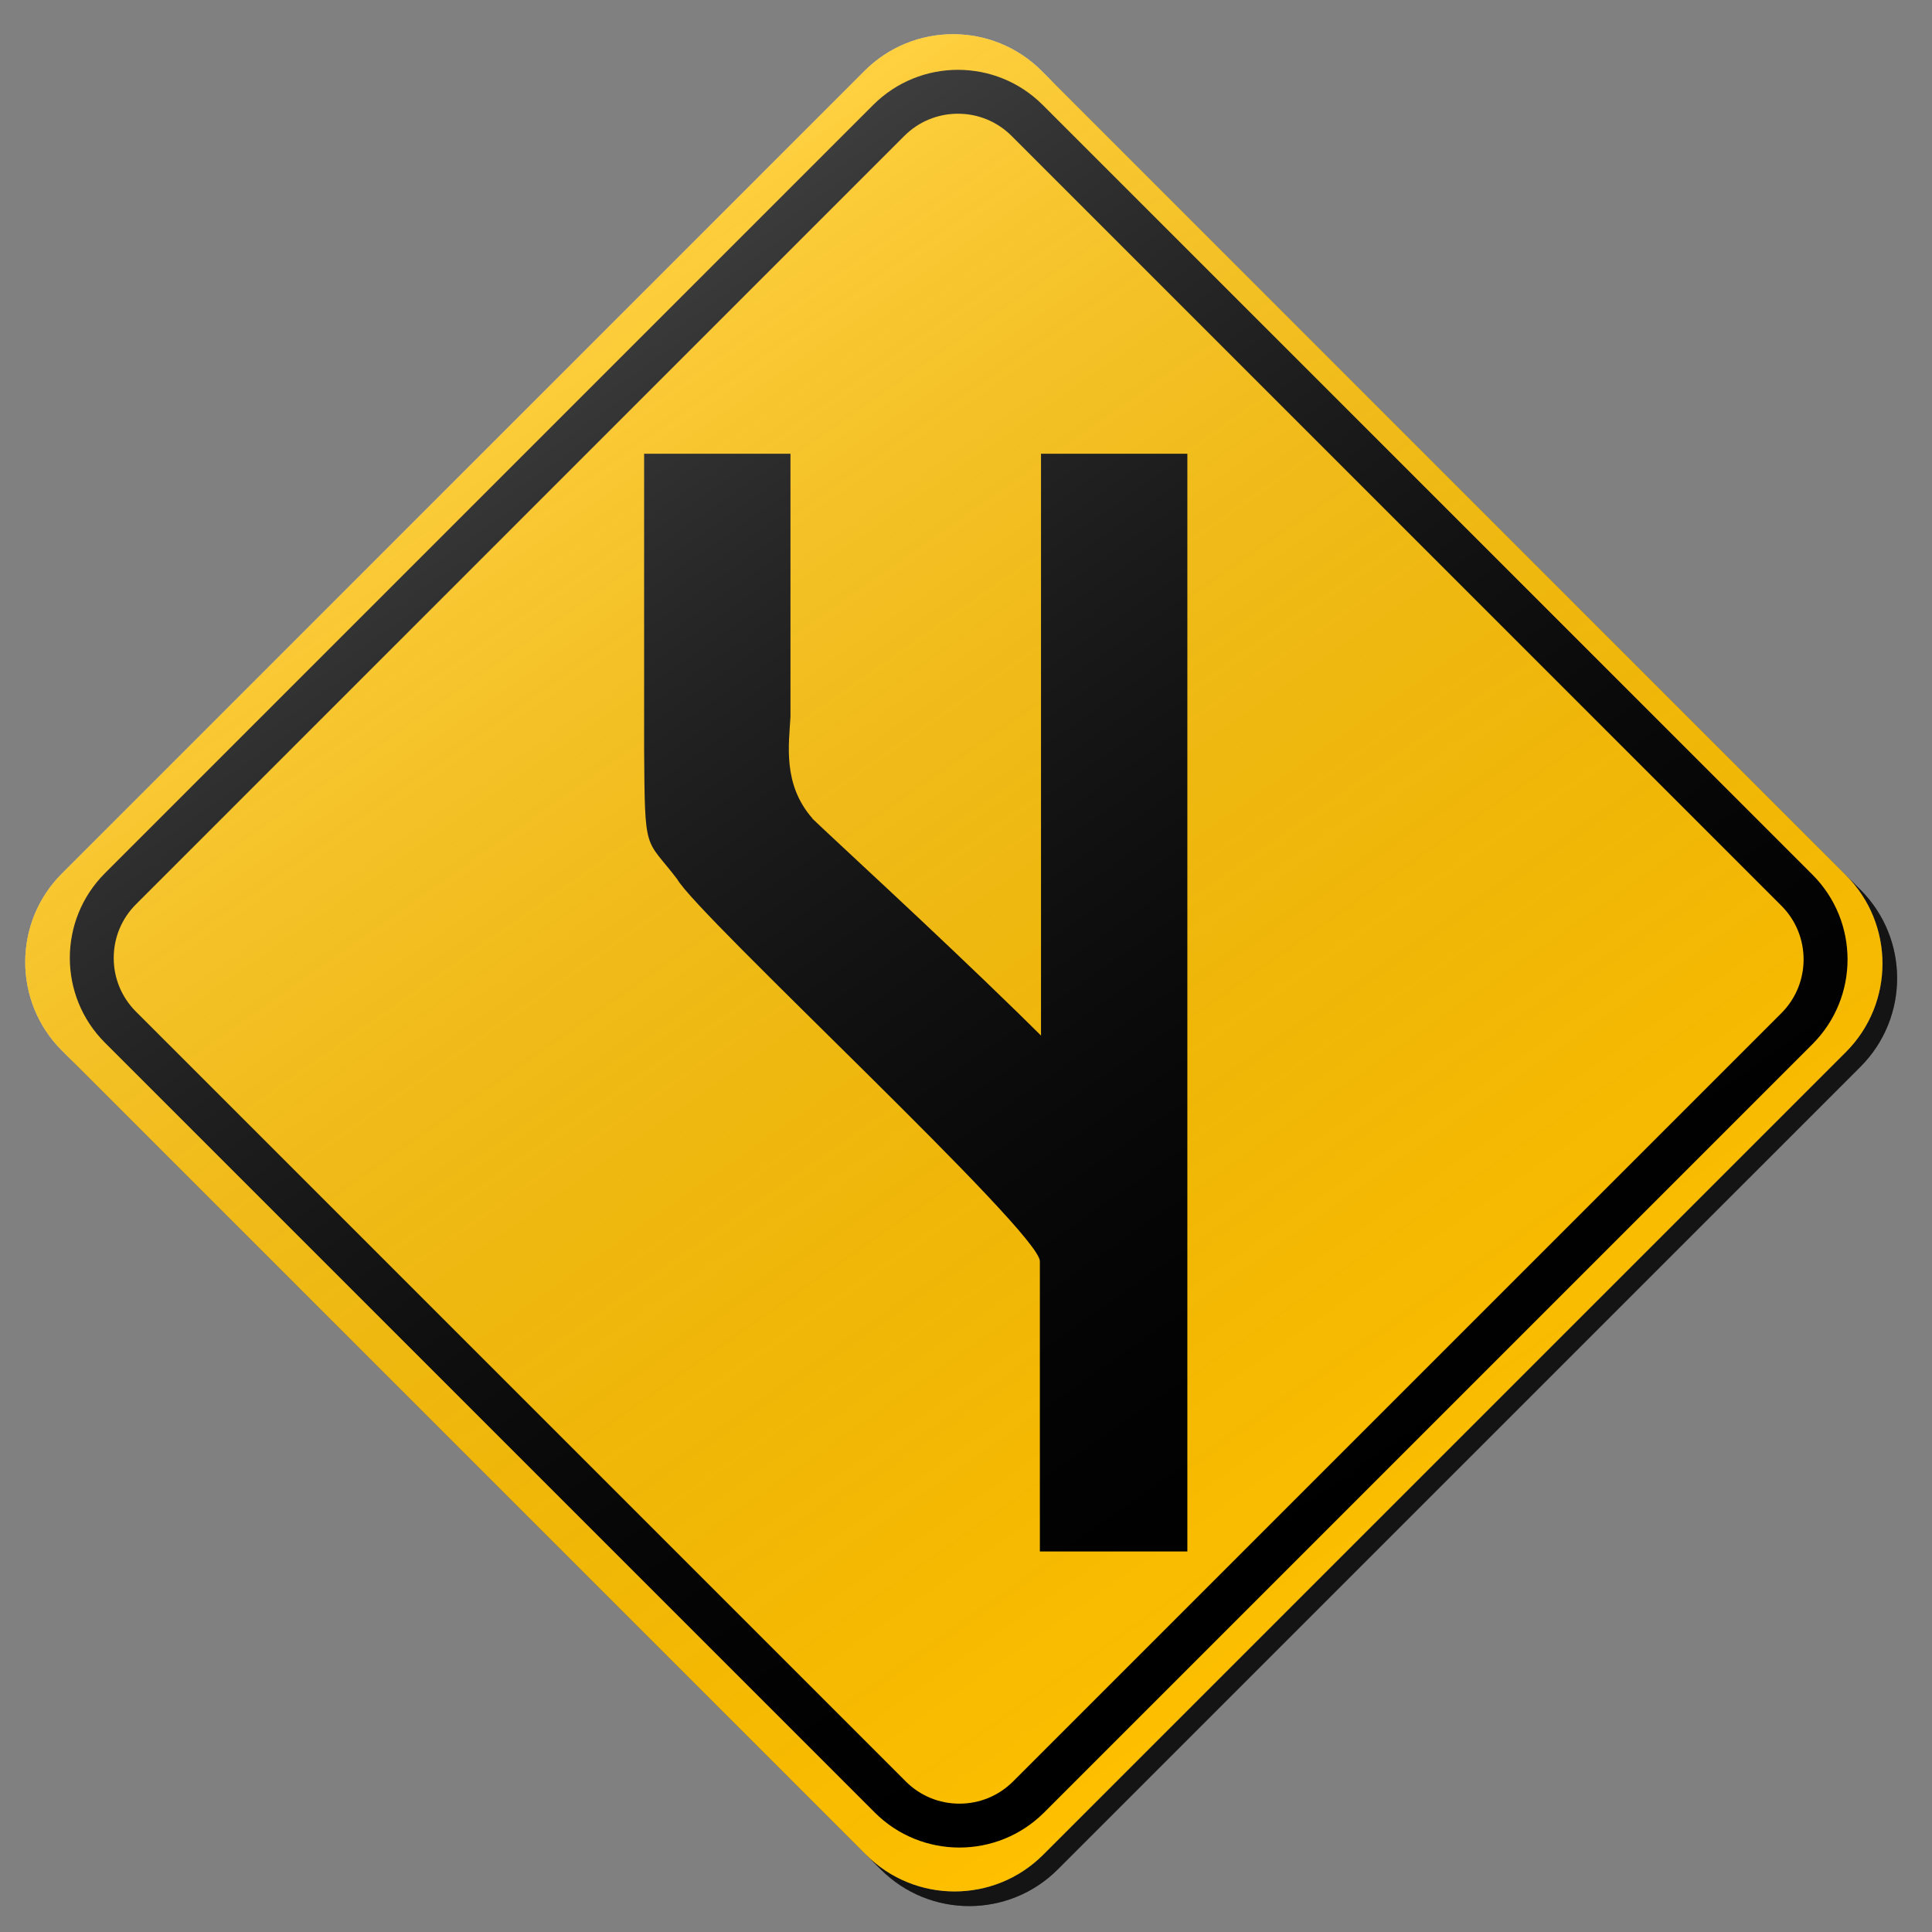 <?xml version="1.0" encoding="utf-8"?>
<!-- Generator: Adobe Illustrator 17.0.1, SVG Export Plug-In . SVG Version: 6.00 Build 0)  -->
<!DOCTYPE svg PUBLIC "-//W3C//DTD SVG 1.1//EN" "http://www.w3.org/Graphics/SVG/1.1/DTD/svg11.dtd">
<svg version="1.1" xmlns="http://www.w3.org/2000/svg" xmlns:xlink="http://www.w3.org/1999/xlink" x="0px" y="0px" width="132px"
	 height="132px" viewBox="0 0 132 132" enable-background="new 0 0 132 132" xml:space="preserve">
<rect x="0" y="0" width="132" height="132" fill="#808080" stroke="none"/>
<g id="disabled">
	<g>
		<defs>
			<path id="SVGID_1_" d="M72.166,5.843l54.946,54.946c3.339,3.339,3.339,8.755,0,12.095l-54.842,54.841
				c-3.339,3.339-8.755,3.339-12.095,0L5.23,72.78c-3.341-3.341-3.341-8.756,0-12.095L60.07,5.843
				C63.411,2.503,68.827,2.503,72.166,5.843L72.166,5.843z"/>
		</defs>
		<defs>
			<path id="SVGID_2_" d="M71.166,4.843l54.946,54.946c3.339,3.339,3.339,8.755,0,12.095l-54.842,54.841
				c-3.339,3.339-8.755,3.339-12.095,0L4.23,71.78c-3.341-3.341-3.341-8.756,0-12.095L59.07,4.843
				C62.411,1.503,67.827,1.503,71.166,4.843L71.166,4.843z"/>
		</defs>
		<linearGradient id="SVGID_3_" gradientUnits="userSpaceOnUse" x1="2.724" y1="66.784" x2="129.616" y2="66.784">
			<stop  offset="0" style="stop-color:#000000;stop-opacity:0.6"/>
			<stop  offset="1" style="stop-color:#000000;stop-opacity:0.6"/>
		</linearGradient>
		<use xlink:href="#SVGID_1_"  overflow="visible" fill-rule="evenodd" clip-rule="evenodd" fill="url(#SVGID_3_)"/>
		<use xlink:href="#SVGID_2_"  overflow="visible" fill="#BEBEBE"/>
		<clipPath id="SVGID_4_">
			<use xlink:href="#SVGID_1_"  overflow="visible"/>
		</clipPath>
		<clipPath id="SVGID_5_" clip-path="url(#SVGID_4_)">
			<use xlink:href="#SVGID_2_"  overflow="visible"/>
		</clipPath>
	</g>
	<path fill-rule="evenodd" clip-rule="evenodd" d="M123.833,59.761L71.24,7.169c-3.198-3.198-8.381-3.198-11.579,0L7.169,59.661
		c-3.198,3.198-3.198,8.383,0,11.579l52.593,52.593c3.196,3.196,8.381,3.196,11.577,0l52.494-52.494
		C127.029,68.142,127.029,62.958,123.833,59.761z M121.712,69.218l-52.494,52.494c-0.979,0.979-2.282,1.519-3.667,1.519
		c-1.386,0-2.688-0.539-3.668-1.519L9.29,69.119c-0.98-0.979-1.52-2.282-1.52-3.667c0-1.386,0.54-2.689,1.52-3.669L61.782,9.29
		c0.98-0.98,2.283-1.52,3.668-1.52c1.385,0,2.688,0.54,3.668,1.52l52.593,52.592C123.733,63.905,123.733,67.195,121.712,69.218z"/>
	<g>
		<defs>
			<path id="SVGID_6_" d="M44.008,31.001v20.144c0.048,7.307,0.057,6.028,2.258,8.92l0,0c1.373,2.47,24.883,24.201,24.781,26.119
				v-0.816v20.632h10.001l0.006-23.562c0.071-3.141-22.182-23.271-25.542-26.501v-0.016c-2.051-2.329-1.609-5.085-1.505-6.935l0,0
				V31.001l0,0H44.008L44.008,31.001L44.008,31.001z M71.125,31.001v75h9.999v-75l0,0H71.125L71.125,31.001L71.125,31.001z"/>
		</defs>
		<linearGradient id="SVGID_7_" gradientUnits="userSpaceOnUse" x1="44.008" y1="68.501" x2="81.124" y2="68.501">
			<stop  offset="1" style="stop-color:#000000"/>
			<stop  offset="1" style="stop-color:#000000"/>
		</linearGradient>
		<use xlink:href="#SVGID_6_"  overflow="visible" fill="url(#SVGID_7_)"/>
		<clipPath id="SVGID_8_">
			<use xlink:href="#SVGID_6_"  overflow="visible"/>
		</clipPath>
	</g>
	<linearGradient id="SVGID_9_" gradientUnits="userSpaceOnUse" x1="95.885" y1="109.649" x2="34.455" y2="21.918">
		<stop  offset="0" style="stop-color:#000000;stop-opacity:0"/>
		<stop  offset="1" style="stop-color:#FFFFFF;stop-opacity:0.25"/>
	</linearGradient>
	<path fill-rule="evenodd" clip-rule="evenodd" fill="url(#SVGID_9_)" d="M71.166,4.843l54.946,54.946
		c3.339,3.339,3.339,8.755,0,12.095l-54.842,54.841c-3.339,3.339-8.755,3.339-12.095,0L4.23,71.78
		c-3.341-3.341-3.341-8.756,0-12.095L59.07,4.843C62.411,1.503,67.827,1.503,71.166,4.843L71.166,4.843z"/>
</g>
<g id="normal">
	<g>
		<defs>
			<path id="SVGID_10_" d="M72.166,5.843l54.946,54.946c3.339,3.339,3.339,8.755,0,12.095l-54.842,54.841
				c-3.339,3.339-8.755,3.339-12.095,0L5.23,72.78c-3.341-3.341-3.341-8.756,0-12.095L60.07,5.843
				C63.411,2.503,68.827,2.503,72.166,5.843L72.166,5.843z"/>
		</defs>
		<defs>
			<path id="SVGID_11_" d="M71.166,4.843l54.946,54.946c3.339,3.339,3.339,8.755,0,12.095l-54.842,54.841
				c-3.339,3.339-8.755,3.339-12.095,0L4.23,71.78c-3.341-3.341-3.341-8.756,0-12.095L59.07,4.843
				C62.411,1.503,67.827,1.503,71.166,4.843L71.166,4.843z"/>
		</defs>
		<linearGradient id="SVGID_12_" gradientUnits="userSpaceOnUse" x1="2.724" y1="66.784" x2="129.616" y2="66.784">
			<stop  offset="0" style="stop-color:#000000;stop-opacity:0.6"/>
			<stop  offset="1" style="stop-color:#000000;stop-opacity:0.6"/>
		</linearGradient>
		<use xlink:href="#SVGID_10_"  overflow="visible" fill-rule="evenodd" clip-rule="evenodd" fill="url(#SVGID_12_)"/>
		<use xlink:href="#SVGID_11_"  overflow="visible" fill="#FFC000"/>
		<clipPath id="SVGID_13_">
			<use xlink:href="#SVGID_10_"  overflow="visible"/>
		</clipPath>
		<clipPath id="SVGID_14_" clip-path="url(#SVGID_13_)">
			<use xlink:href="#SVGID_11_"  overflow="visible"/>
		</clipPath>
	</g>
	<path fill-rule="evenodd" clip-rule="evenodd" d="M123.833,59.761L71.24,7.169c-3.198-3.198-8.381-3.198-11.579,0L7.169,59.661
		c-3.198,3.198-3.198,8.383,0,11.579l52.593,52.593c3.196,3.196,8.381,3.196,11.577,0l52.494-52.494
		C127.029,68.142,127.029,62.958,123.833,59.761z M121.712,69.218l-52.494,52.494c-0.979,0.979-2.282,1.519-3.667,1.519
		c-1.386,0-2.688-0.539-3.668-1.519L9.29,69.119c-0.98-0.979-1.52-2.282-1.52-3.667c0-1.386,0.54-2.689,1.52-3.669L61.782,9.29
		c0.98-0.98,2.283-1.52,3.668-1.52c1.385,0,2.688,0.54,3.668,1.52l52.593,52.592C123.733,63.905,123.733,67.195,121.712,69.218z"/>
	<g>
		<defs>
			<path id="SVGID_15_" d="M44.008,31.001v20.144c0.048,7.307,0.057,6.028,2.258,8.92l0,0c1.373,2.47,24.883,24.201,24.781,26.119
				v-0.816v20.632h10.001l0.006-23.562c0.071-3.141-22.182-23.271-25.542-26.501v-0.016c-2.051-2.329-1.609-5.085-1.505-6.935l0,0
				V31.001l0,0H44.008L44.008,31.001L44.008,31.001z M71.125,31.001v75h9.999v-75l0,0H71.125L71.125,31.001L71.125,31.001z"/>
		</defs>
		<linearGradient id="SVGID_16_" gradientUnits="userSpaceOnUse" x1="44.008" y1="68.501" x2="81.124" y2="68.501">
			<stop  offset="1" style="stop-color:#000000"/>
			<stop  offset="1" style="stop-color:#000000"/>
		</linearGradient>
		<use xlink:href="#SVGID_15_"  overflow="visible" fill="url(#SVGID_16_)"/>
		<clipPath id="SVGID_17_">
			<use xlink:href="#SVGID_15_"  overflow="visible"/>
		</clipPath>
	</g>
	<linearGradient id="SVGID_18_" gradientUnits="userSpaceOnUse" x1="95.885" y1="109.649" x2="34.455" y2="21.918">
		<stop  offset="0" style="stop-color:#000000;stop-opacity:0"/>
		<stop  offset="1" style="stop-color:#FFFFFF;stop-opacity:0.25"/>
	</linearGradient>
	<path fill-rule="evenodd" clip-rule="evenodd" fill="url(#SVGID_18_)" d="M71.166,4.843l54.946,54.946
		c3.339,3.339,3.339,8.755,0,12.095l-54.842,54.841c-3.339,3.339-8.755,3.339-12.095,0L4.23,71.78
		c-3.341-3.341-3.341-8.756,0-12.095L59.07,4.843C62.411,1.503,67.827,1.503,71.166,4.843L71.166,4.843z"/>
</g>
</svg>
